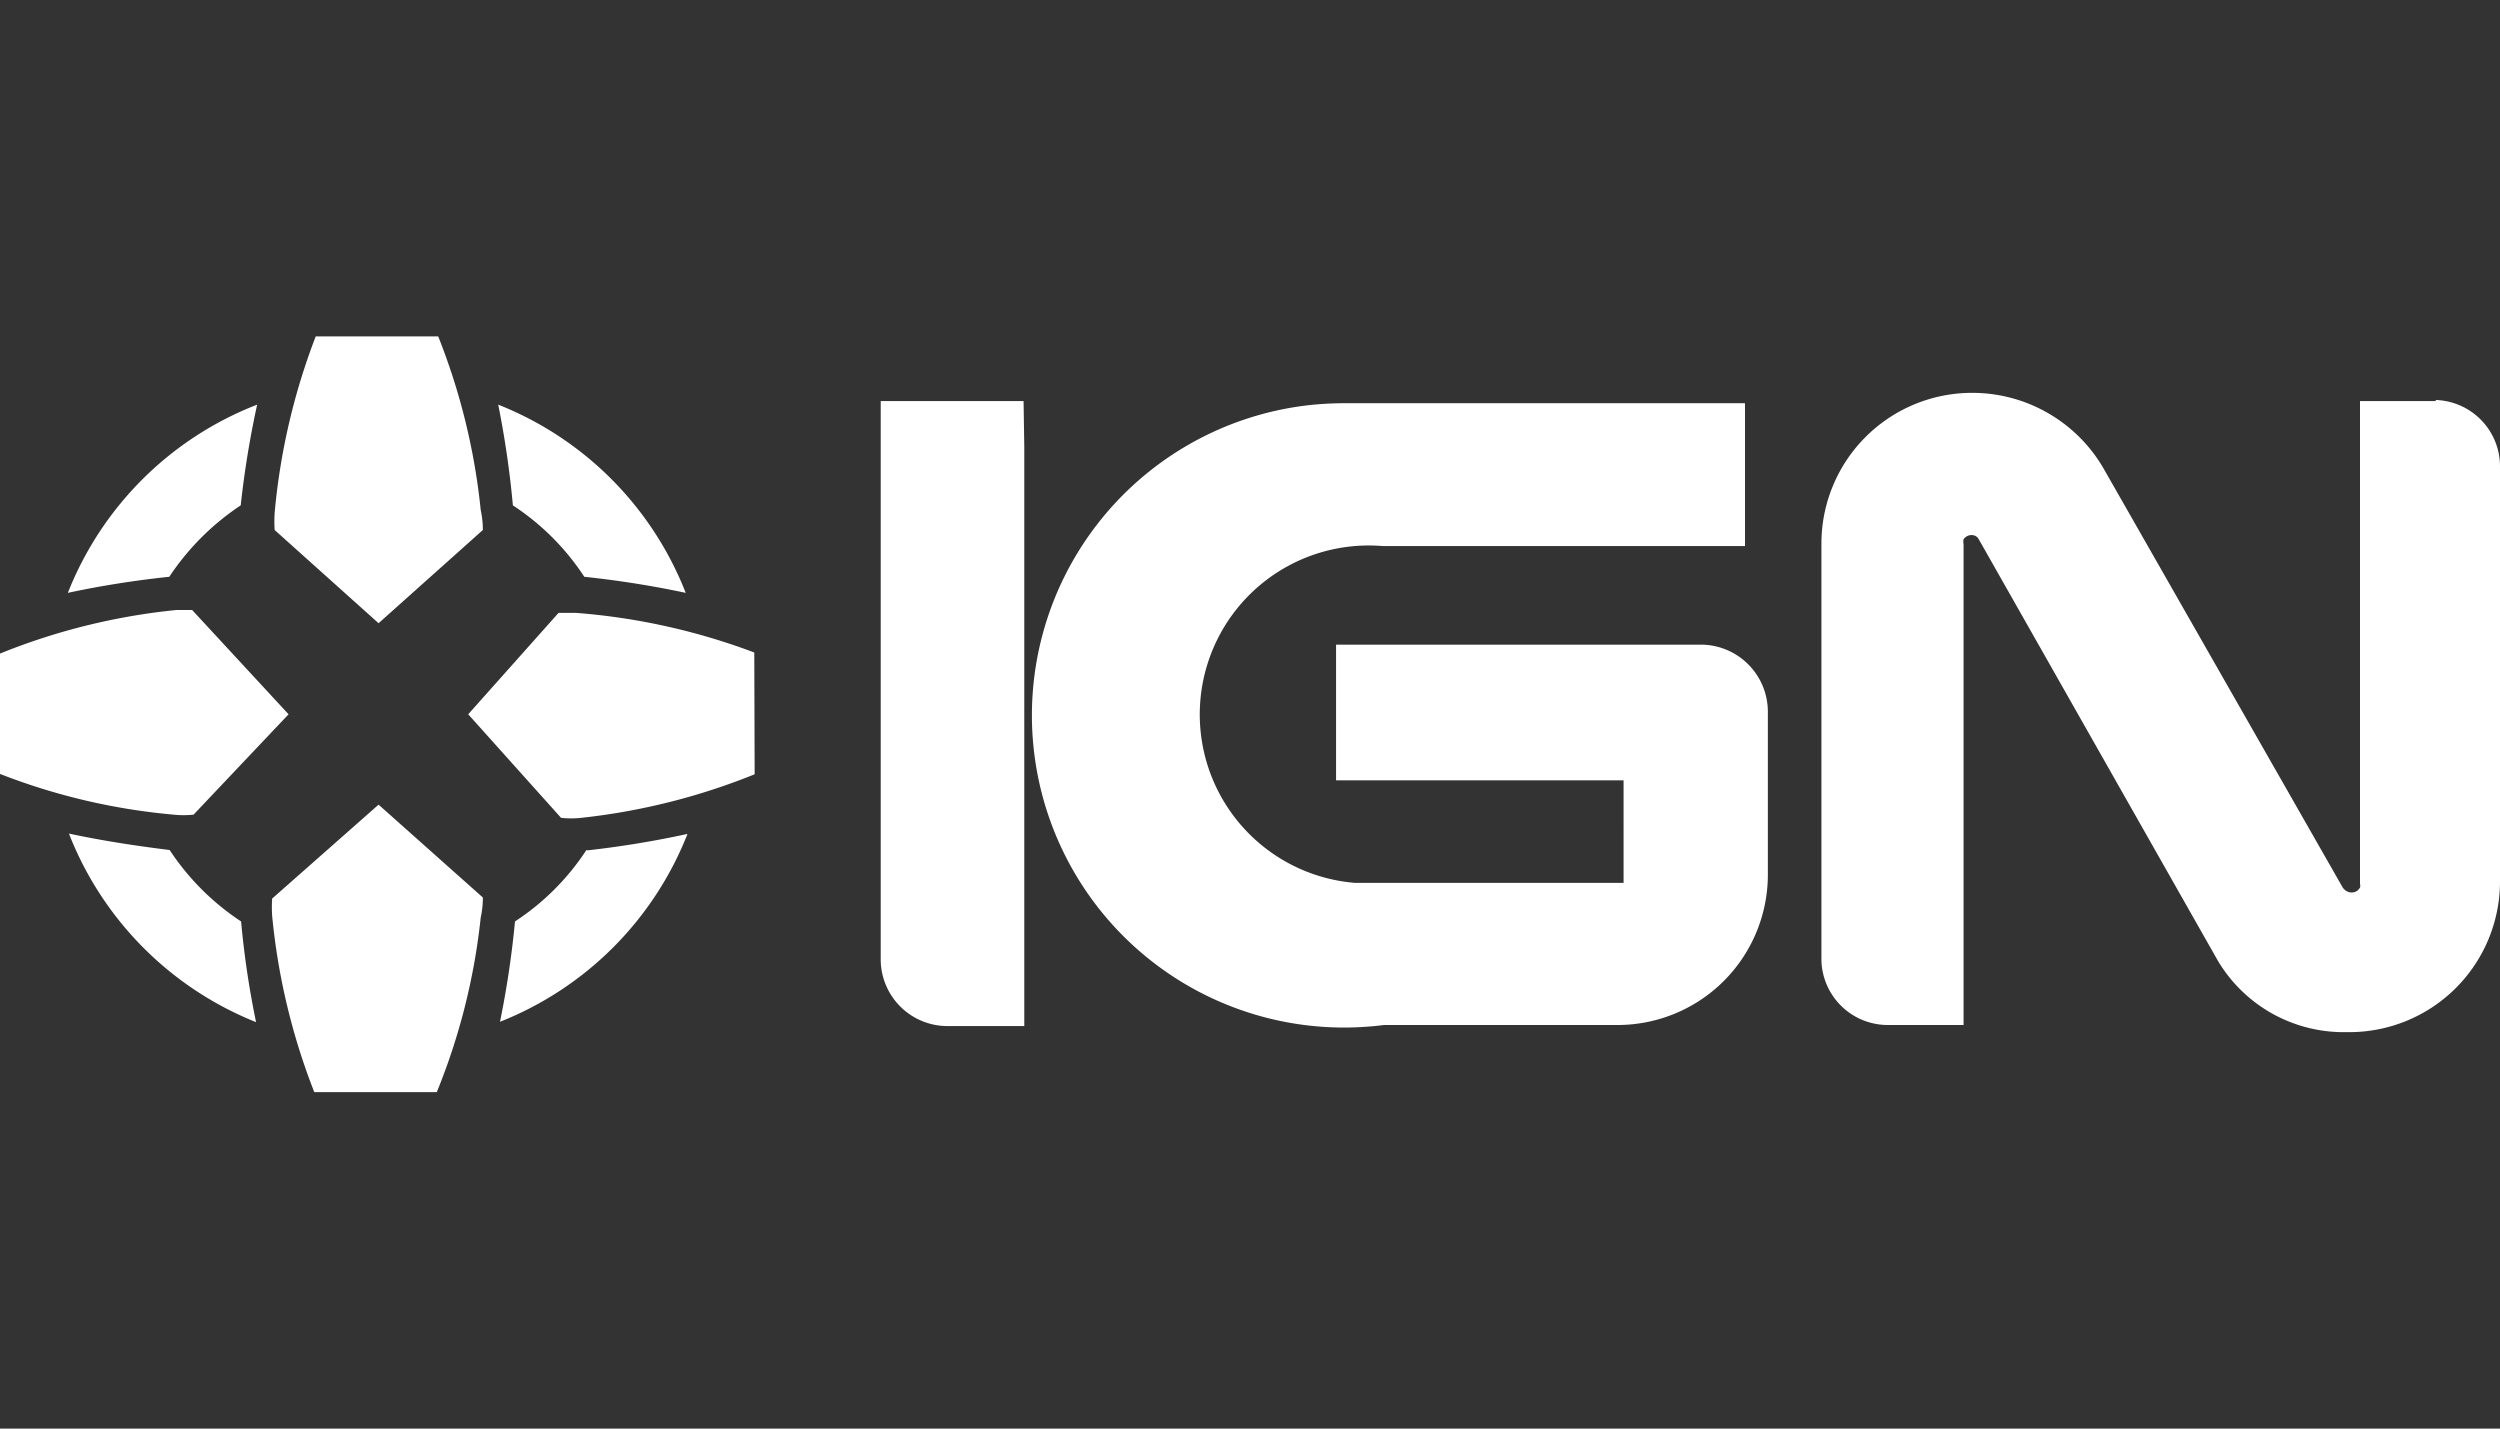 <svg id="Camada_1" data-name="Camada 1" xmlns="http://www.w3.org/2000/svg" viewBox="0 0 70 40"><rect x="0" y="0" width="70" height="40" fill="#333333" stroke="none"/><defs><style>.cls-1{fill:#fff;}</style></defs><path class="cls-1" d="M37.41,21.85v-3.8h10.2a1.88,1.88,0,0,1,1.89,1.86v4.56a4.21,4.21,0,0,1-4.21,4.23H38.75a8.74,8.74,0,0,1-2.23-17.34,9.18,9.18,0,0,1,1.17-.07H48.86v4H38.72a4.73,4.73,0,0,0-.79,9.43h7.53V21.85ZM28.66,11.23h-4V26.87a1.87,1.87,0,0,0,1.87,1.86h2.15V12.52Zm39.53,0H66.08V24.75a.17.17,0,0,1,0,.1.26.26,0,0,1-.24.14.31.31,0,0,1-.25-.15L58.89,13.1A4.25,4.25,0,0,0,55.26,11h-.09A4.22,4.22,0,0,0,51,15.24V26.91a1.86,1.86,0,0,0,1.87,1.79h2.11V15.24a.33.33,0,0,1,0-.14A.27.27,0,0,1,55.3,15a.22.22,0,0,1,.1.09l6.7,11.81a4.1,4.1,0,0,0,3.59,2h.07A4.22,4.22,0,0,0,70,24.7V13.06a1.86,1.86,0,0,0-1.79-1.86h0ZM4.74,16.15a7.13,7.13,0,0,1,2-2,26.72,26.72,0,0,1,.46-2.82,9.32,9.32,0,0,0-5.3,5.27A27.11,27.11,0,0,1,4.74,16.15Zm9.62-2h0a6.9,6.9,0,0,1,2,2,27.49,27.49,0,0,1,2.84.45,9.32,9.32,0,0,0-5.25-5.27A26.62,26.62,0,0,1,14.36,14.14ZM6.75,25.8a7,7,0,0,1-2-2h0c-.9-.11-1.89-.26-2.82-.46a9.35,9.35,0,0,0,5.24,5.28,24.76,24.76,0,0,1-.42-2.83Zm9.67-2h0a6.9,6.9,0,0,1-2,2h0A26.54,26.54,0,0,1,14,28.61a9.33,9.33,0,0,0,5.25-5.26,27.71,27.71,0,0,1-2.8.46Zm4.7-5.53a18.08,18.08,0,0,0-5-1.11h-.48L13.11,20l2.6,2.9a2.62,2.62,0,0,0,.56,0,18.15,18.15,0,0,0,4.86-1.22ZM5.38,17.08H4.94A17.88,17.88,0,0,0,0,18.3v3.37a17.65,17.65,0,0,0,4.86,1.14,2.62,2.62,0,0,0,.56,0L8.08,20Zm2.24,8.08a3.84,3.84,0,0,0,0,.48A18.27,18.27,0,0,0,8.8,30.58h3.43a17.92,17.92,0,0,0,1.23-4.89,2.6,2.6,0,0,0,.06-.56l-2.92-2.6ZM8.84,9.42h3.43a18.1,18.1,0,0,1,1.19,4.86,2.67,2.67,0,0,1,.06.56L10.6,17.45,7.69,14.84a3.84,3.84,0,0,1,0-.48A18.31,18.31,0,0,1,8.84,9.42Z"/></svg>